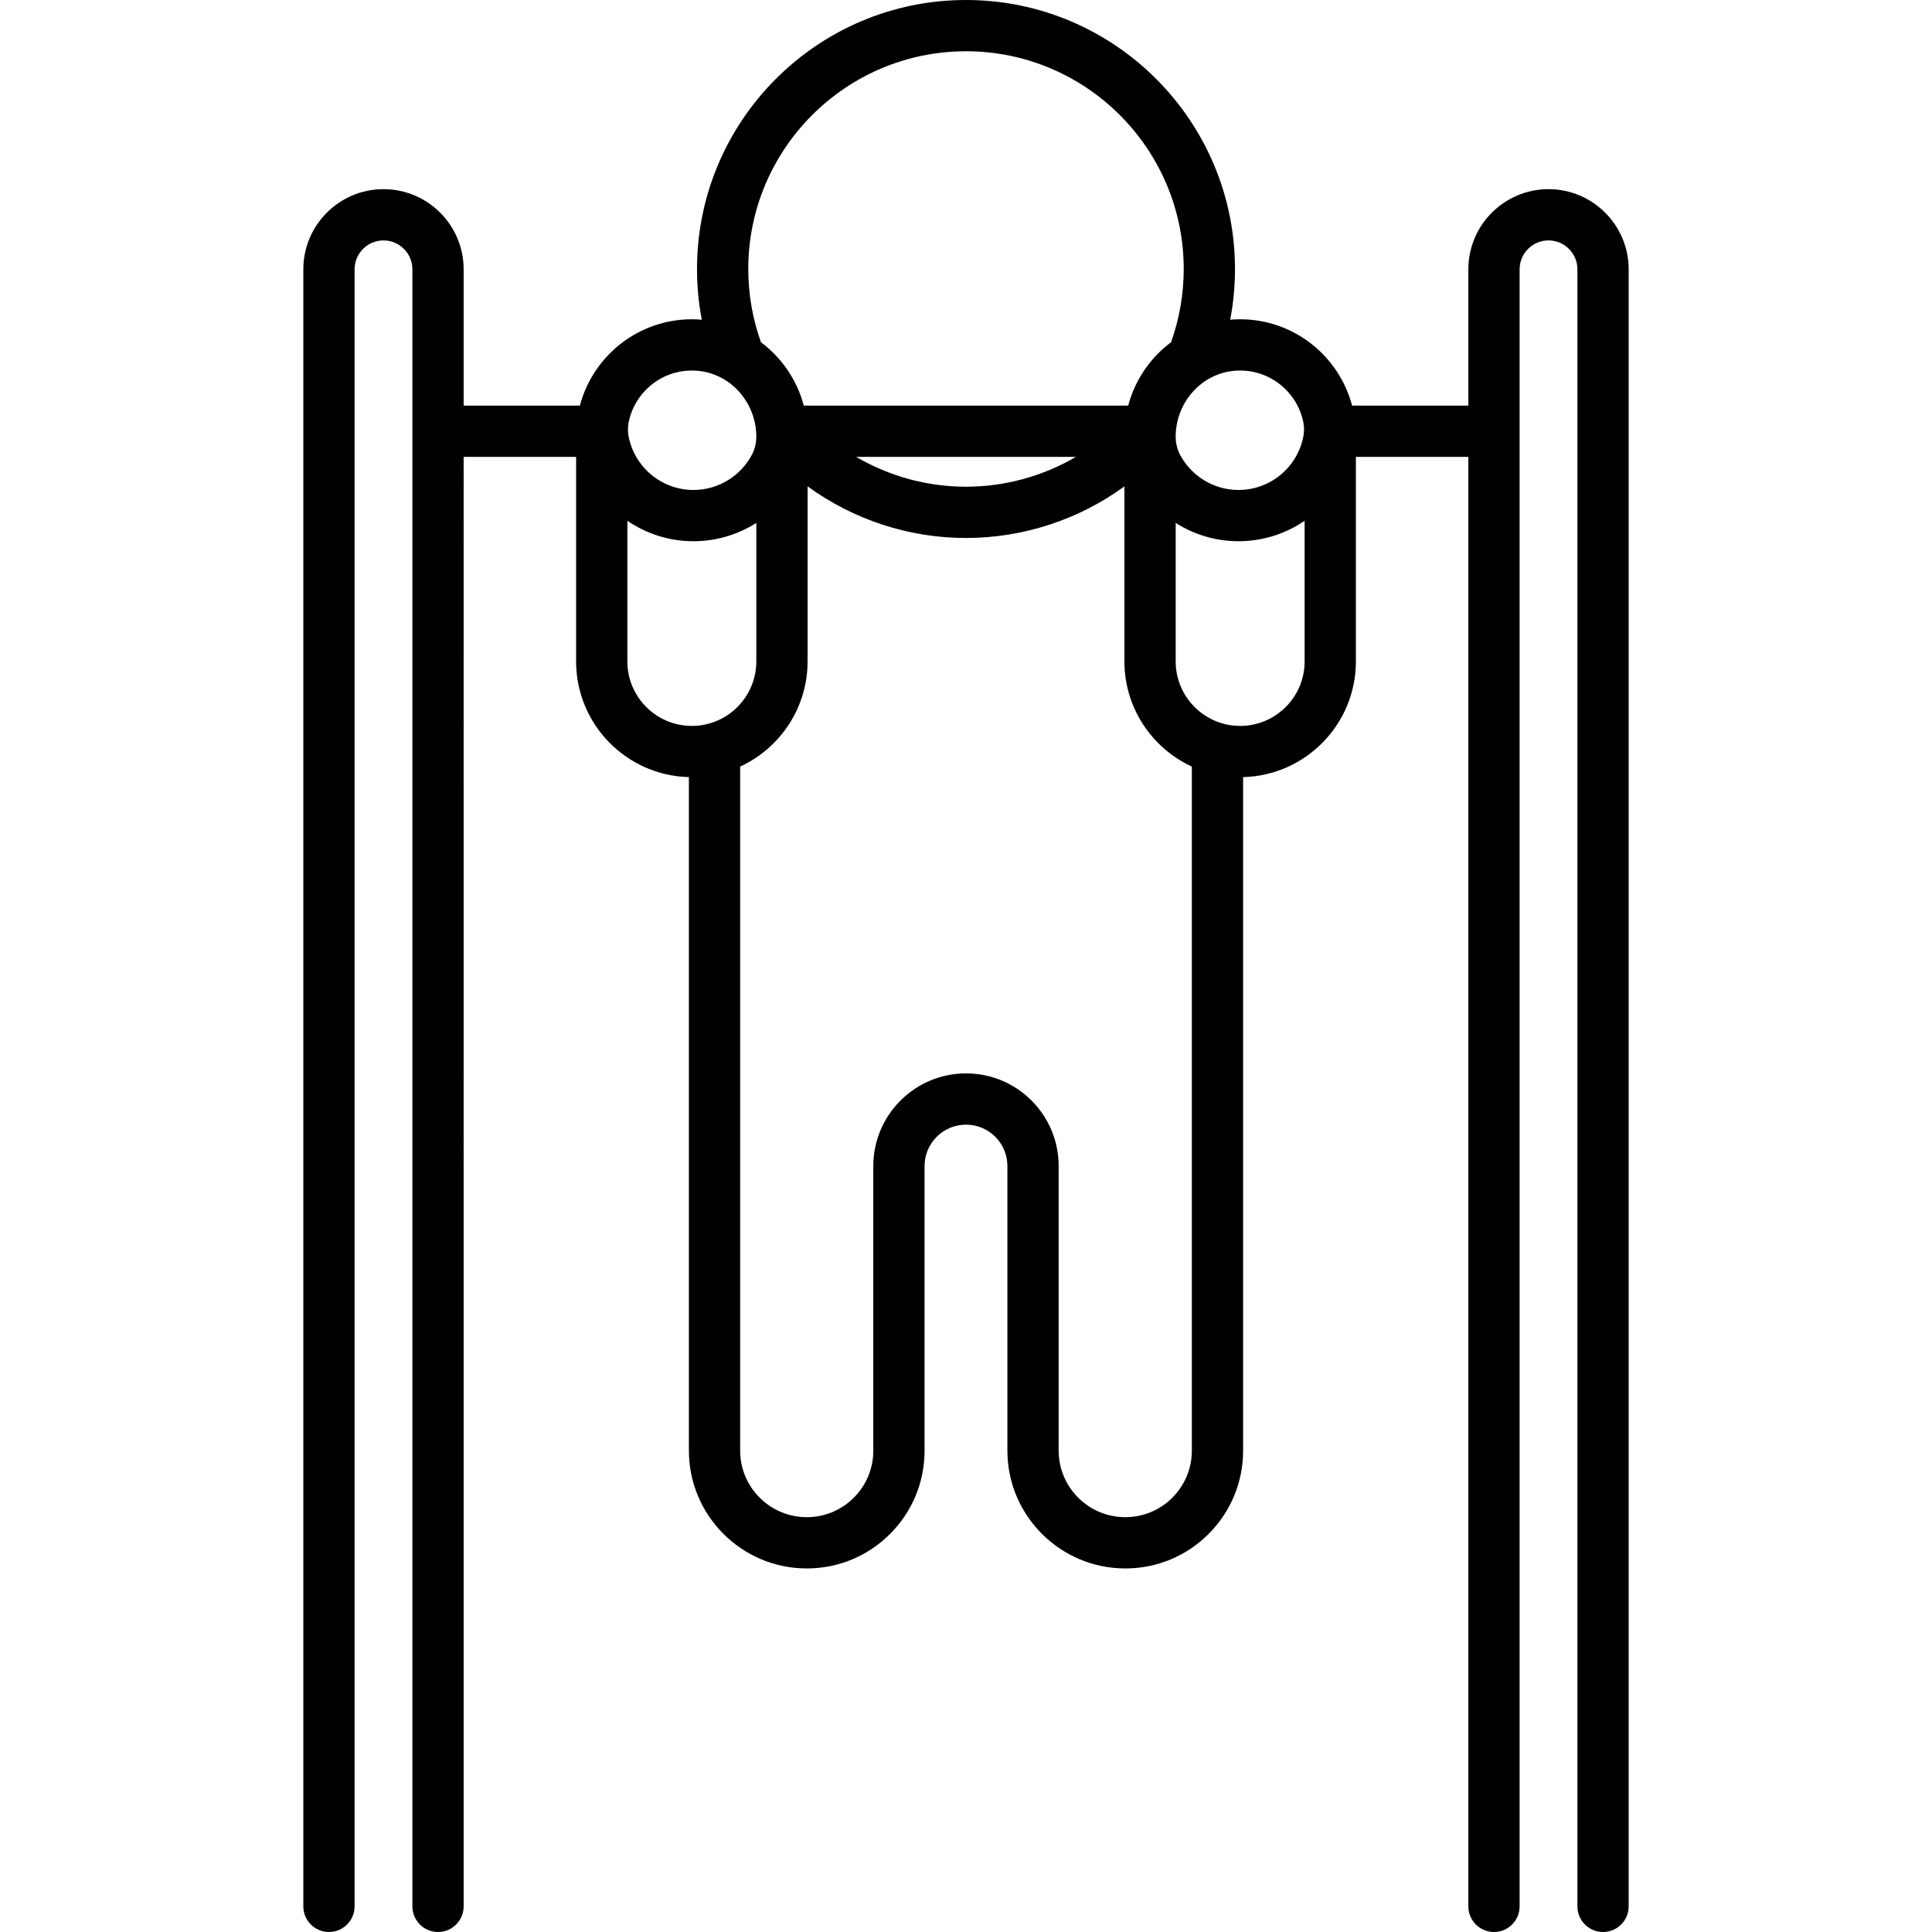 <?xml version="1.0" encoding="iso-8859-1"?>
<!-- Generator: Adobe Illustrator 18.0.0, SVG Export Plug-In . SVG Version: 6.00 Build 0)  -->
<!DOCTYPE svg PUBLIC "-//W3C//DTD SVG 1.1//EN" "http://www.w3.org/Graphics/SVG/1.1/DTD/svg11.dtd">
<svg version="1.1" id="Capa_1" xmlns="http://www.w3.org/2000/svg" xmlns:xlink="http://www.w3.org/1999/xlink" x="0px" y="0px"
	 viewBox="0 0 452.28 452.28" style="enable-background:new 0 0 452.28 452.28;" xml:space="preserve">
<path d="M362.505,44.28c-10.347,0-18.765,8.418-18.765,18.765V94.95h-27.217c-3.054-11.615-13.643-20.208-26.204-20.208
	c-0.785,0-1.561,0.041-2.33,0.107c0.744-3.895,1.121-7.863,1.121-11.879C289.11,28.248,260.862,0,226.14,0
	c-34.722,0-62.97,28.248-62.97,62.97c0,4.016,0.376,7.985,1.121,11.879c-0.77-0.066-1.546-0.107-2.333-0.107
	c-12.561,0-23.149,8.593-26.203,20.208H108.54V63.045c0-10.347-8.418-18.765-18.765-18.765S71.01,52.698,71.01,63.045V446.28
	c0,3.313,2.686,6,6,6c3.313,0,6-2.687,6-6V63.045c0-3.73,3.035-6.765,6.765-6.765s6.765,3.034,6.765,6.765V446.28
	c0,3.313,2.687,6,6,6c3.314,0,6-2.687,6-6V106.95h26.326v47.896c0,14.708,11.783,26.707,26.404,27.074V339.59
	c0,15.208,12.377,27.58,27.59,27.58c7.368,0,14.294-2.869,19.502-8.077c5.209-5.208,8.078-12.135,8.078-19.503v-66.62
	c0-5.343,4.351-9.689,9.7-9.689c2.589,0,5.025,1.01,6.85,2.835c1.831,1.838,2.84,4.271,2.84,6.854v66.62
	c0,15.208,12.377,27.58,27.59,27.58c7.374,0,14.304-2.869,19.518-8.082c5.206-5.218,8.073-12.143,8.073-19.498V181.921
	c14.62-0.369,26.401-12.368,26.401-27.074V106.95h26.328v339.33c0,3.313,2.687,6,6,6s6-2.687,6-6V63.045
	c0-3.73,3.034-6.765,6.765-6.765s6.766,3.034,6.766,6.765V446.28c0,3.313,2.687,6,6,6s6-2.687,6-6V63.045
	C381.27,52.698,372.852,44.28,362.505,44.28z M305.11,98.862c0.215,1.072,0.216,2.184,0.014,3.259
	c-1.351,7.193-7.679,12.582-15.191,12.582c-5.822,0-11.065-3.278-13.695-8.269c-0.681-1.293-1.013-2.744-1.013-4.206v0
	c0-7.922,5.945-14.795,13.841-15.435C296.917,86.157,303.647,91.569,305.11,98.862z M175.17,62.97
	c0-28.104,22.865-50.97,50.97-50.97s50.97,22.865,50.97,50.97c0,5.887-1.004,11.644-2.966,17.144
	c-4.849,3.62-8.448,8.823-10.029,14.837h-75.953c-1.581-6.012-5.179-11.215-10.026-14.834
	C176.175,74.614,175.17,68.857,175.17,62.97z M251.88,106.95c-7.735,4.524-16.609,6.99-25.74,6.99
	c-9.119,0-17.984-2.459-25.727-6.99H251.88z M163.207,86.793c7.898,0.639,13.844,7.512,13.844,15.436v0
	c0,1.455-0.33,2.898-1.007,4.186c-2.628,5.002-7.875,8.288-13.7,8.288c-7.512,0-13.839-5.389-15.191-12.581
	c-0.201-1.07-0.2-2.177,0.012-3.244C148.621,91.577,155.353,86.158,163.207,86.793z M146.866,154.847v-32.933
	c4.421,3.021,9.755,4.789,15.478,4.789c5.34,0,10.409-1.561,14.708-4.289v32.432c0,8.321-6.771,15.092-15.093,15.092
	C153.636,169.938,146.866,163.168,146.866,154.847z M274.448,350.607c-2.943,2.942-6.859,4.563-11.028,4.563
	c-8.597,0-15.59-6.989-15.59-15.58v-66.62c0-5.78-2.252-11.223-6.348-15.332c-4.099-4.1-9.548-6.357-15.342-6.357
	c-11.965,0-21.7,9.729-21.7,21.689v66.62c0,4.163-1.62,8.075-4.563,11.018c-2.942,2.942-6.854,4.563-11.017,4.563
	c-8.596,0-15.59-6.989-15.59-15.58V179.455c9.304-4.294,15.781-13.706,15.781-24.608v-40.995
	c10.685,7.783,23.665,12.089,37.089,12.089c13.434,0,26.424-4.313,37.086-12.077v40.983c0,10.903,6.478,20.316,15.784,24.61V339.59
	C279.01,343.745,277.388,347.659,274.448,350.607z M290.319,169.938c-8.322,0-15.093-6.771-15.093-15.092v-32.429
	c4.299,2.727,9.367,4.286,14.707,4.286c5.723,0,11.058-1.768,15.479-4.79v32.934C305.412,163.168,298.641,169.938,290.319,169.938z"
	/>
<g>
</g>
<g>
</g>
<g>
</g>
<g>
</g>
<g>
</g>
<g>
</g>
<g>
</g>
<g>
</g>
<g>
</g>
<g>
</g>
<g>
</g>
<g>
</g>
<g>
</g>
<g>
</g>
<g>
</g>
</svg>
